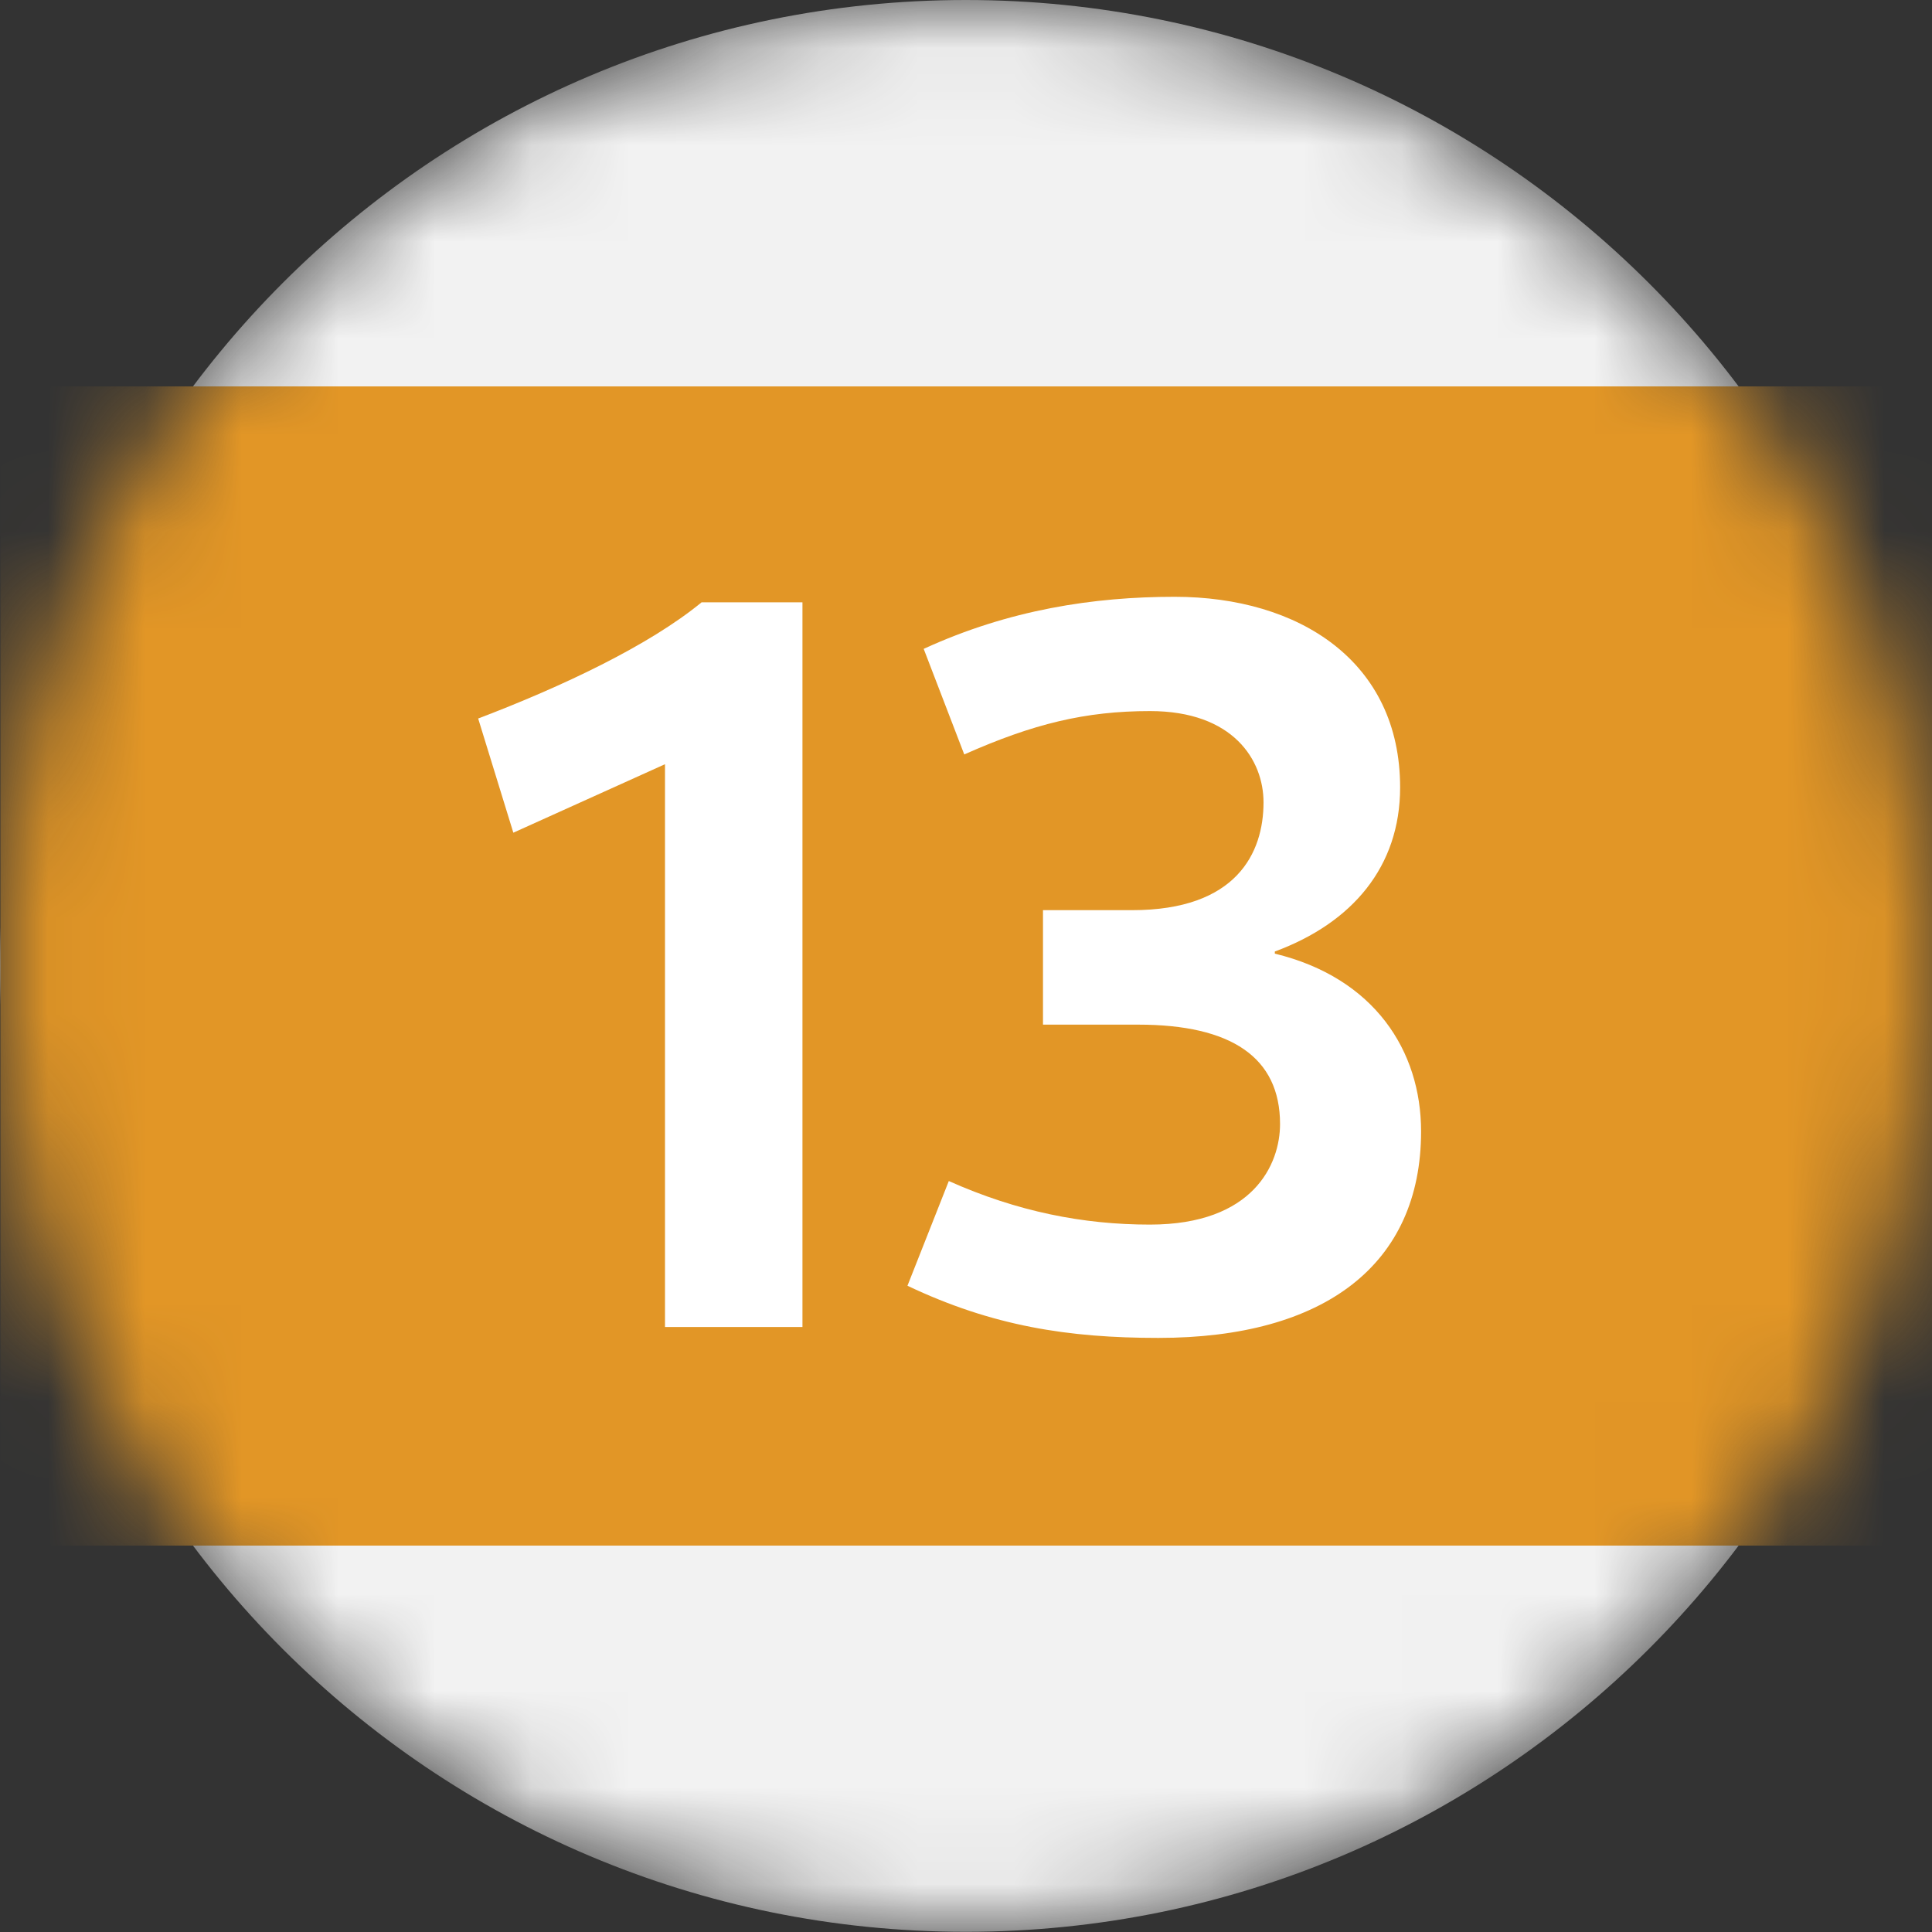<svg data-linecolor="#E29626" width="20" height="20" viewBox="0 0 20 20" fill="none" xmlns="http://www.w3.org/2000/svg">
	<rect x="0" y="0" width="20" height="20" fill="#333333" stroke="none"/>
	<mask id="mask0_808_1320" style="mask-type: alpha" maskUnits="userSpaceOnUse" x="0" y="0" width="20" height="20">
		<path
			d="M20 10C20 15.524 15.527 19.998 10.002 19.998C4.474 19.999 0 15.524 0 10C0 4.477 4.474 0 10.003 0C15.527 0 20 4.477 20 10Z"
			fill="#F2F2F2"
		/>
	</mask>
	<g mask="url(#mask0_808_1320)">
		<path
			d="M20 10C20 15.524 15.515 19.998 10 19.998C4.472 19.999 0 15.524 0 10C0 4.477 4.472 0 9.999 0C15.514 0 20 4.477 20 10Z"
			fill="#F2F2F2"
		/>
		<path d="M20.004 4H0.004V16H20.004V4Z" fill="#E29626" />
		<path
			d="M5.314 8.62L4.95 7.438C5.818 7.108 6.719 6.682 7.263 6.235H8.307V13.737H6.884V7.911L5.314 8.62Z"
			fill="white"
		/>
		<path
			d="M13.197 9.872C14.23 10.123 14.711 10.88 14.711 11.712C14.711 13.091 13.711 13.85 11.992 13.85C11.06 13.85 10.273 13.728 9.394 13.31L9.822 12.226C10.534 12.544 11.216 12.677 11.904 12.677C12.975 12.677 13.251 12.052 13.251 11.636C13.251 10.946 12.747 10.607 11.782 10.607H10.797V9.422H11.72C12.8 9.422 13.08 8.83 13.08 8.306C13.08 7.868 12.766 7.361 11.905 7.361C11.236 7.361 10.695 7.493 9.982 7.81L9.562 6.717C10.446 6.311 11.323 6.178 12.159 6.178C13.45 6.178 14.494 6.848 14.494 8.151C14.494 8.972 13.999 9.554 13.197 9.85V9.872Z"
			fill="white"
		/>
	</g>
</svg>
